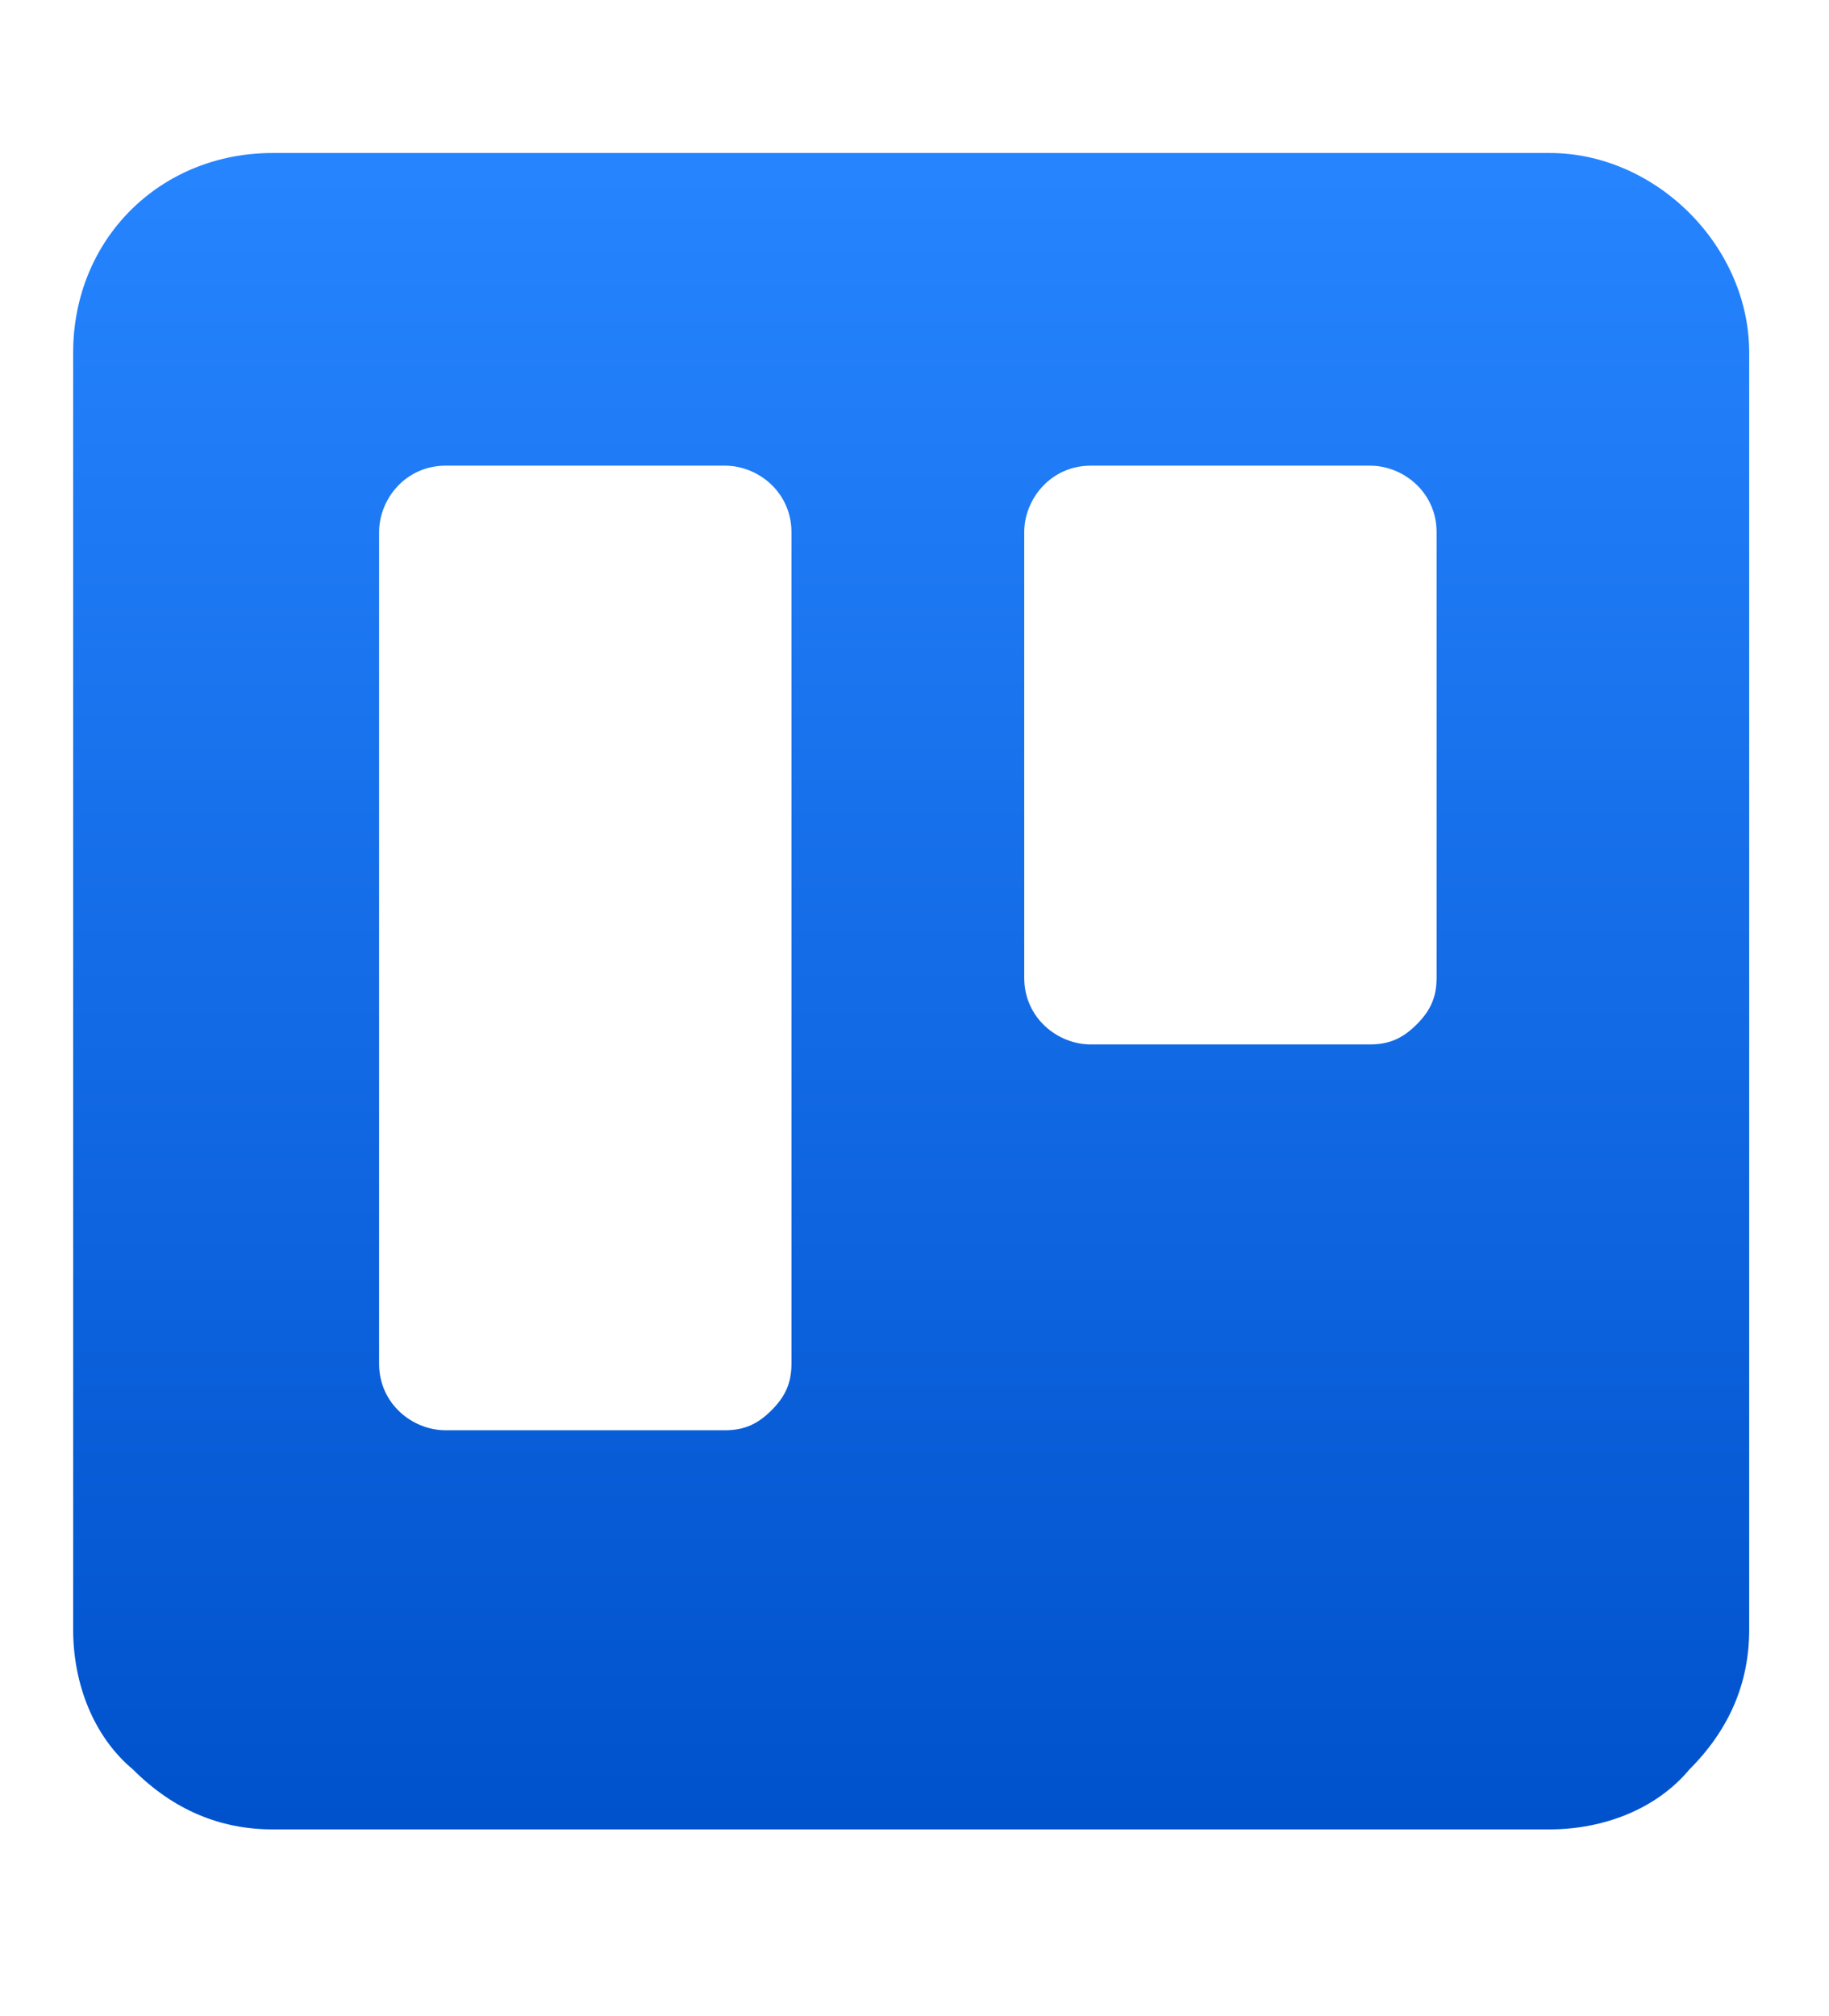 <?xml version="1.0" encoding="utf-8"?>
<!-- Generator: Adobe Illustrator 19.0.0, SVG Export Plug-In . SVG Version: 6.00 Build 0)  -->
<svg version="1.1" id="Layer_1" xmlns="http://www.w3.org/2000/svg" xmlns:xlink="http://www.w3.org/1999/xlink" x="0px" y="0px"
	 viewBox="-242 379 27.5 30.3" style="enable-background:new -242 379 27.5 30.3;" xml:space="preserve">
<style type="text/css">
	.st0{fill:url(#SVGID_1_);}
</style>
<g>
	
		<linearGradient id="SVGID_1_" gradientUnits="userSpaceOnUse" x1="-473.867" y1="778.145" x2="-473.867" y2="779.145" gradientTransform="matrix(25.208 0 0 -25.192 11716.99 20009.492)">
		<stop  offset="0" style="stop-color:#0052CC"/>
		<stop  offset="1" style="stop-color:#2684FF"/>
	</linearGradient>
	<path class="st0" d="M-218.7,381.3h-19.2c-1.7,0-3,1.3-3,3v19.2c0,0.8,0.3,1.6,0.9,2.1c0.6,0.6,1.3,0.9,2.1,0.9h19.2
		c0.8,0,1.6-0.3,2.1-0.9c0.6-0.6,0.9-1.3,0.9-2.1v-19.2C-215.7,382.7-217.1,381.3-218.7,381.3z M-230.1,399.5c0,0.3-0.1,0.5-0.3,0.7
		c-0.2,0.2-0.4,0.3-0.7,0.3h-4.2c-0.5,0-1-0.4-1-1V387c0-0.5,0.4-1,1-1h4.2c0.5,0,1,0.4,1,1L-230.1,399.5z M-220.4,393.7
		c0,0.3-0.1,0.5-0.3,0.7c-0.2,0.2-0.4,0.3-0.7,0.3h-4.2c-0.5,0-1-0.4-1-1V387c0-0.5,0.4-1,1-1h4.2c0.5,0,1,0.4,1,1L-220.4,393.7z"/>
</g>
</svg>
